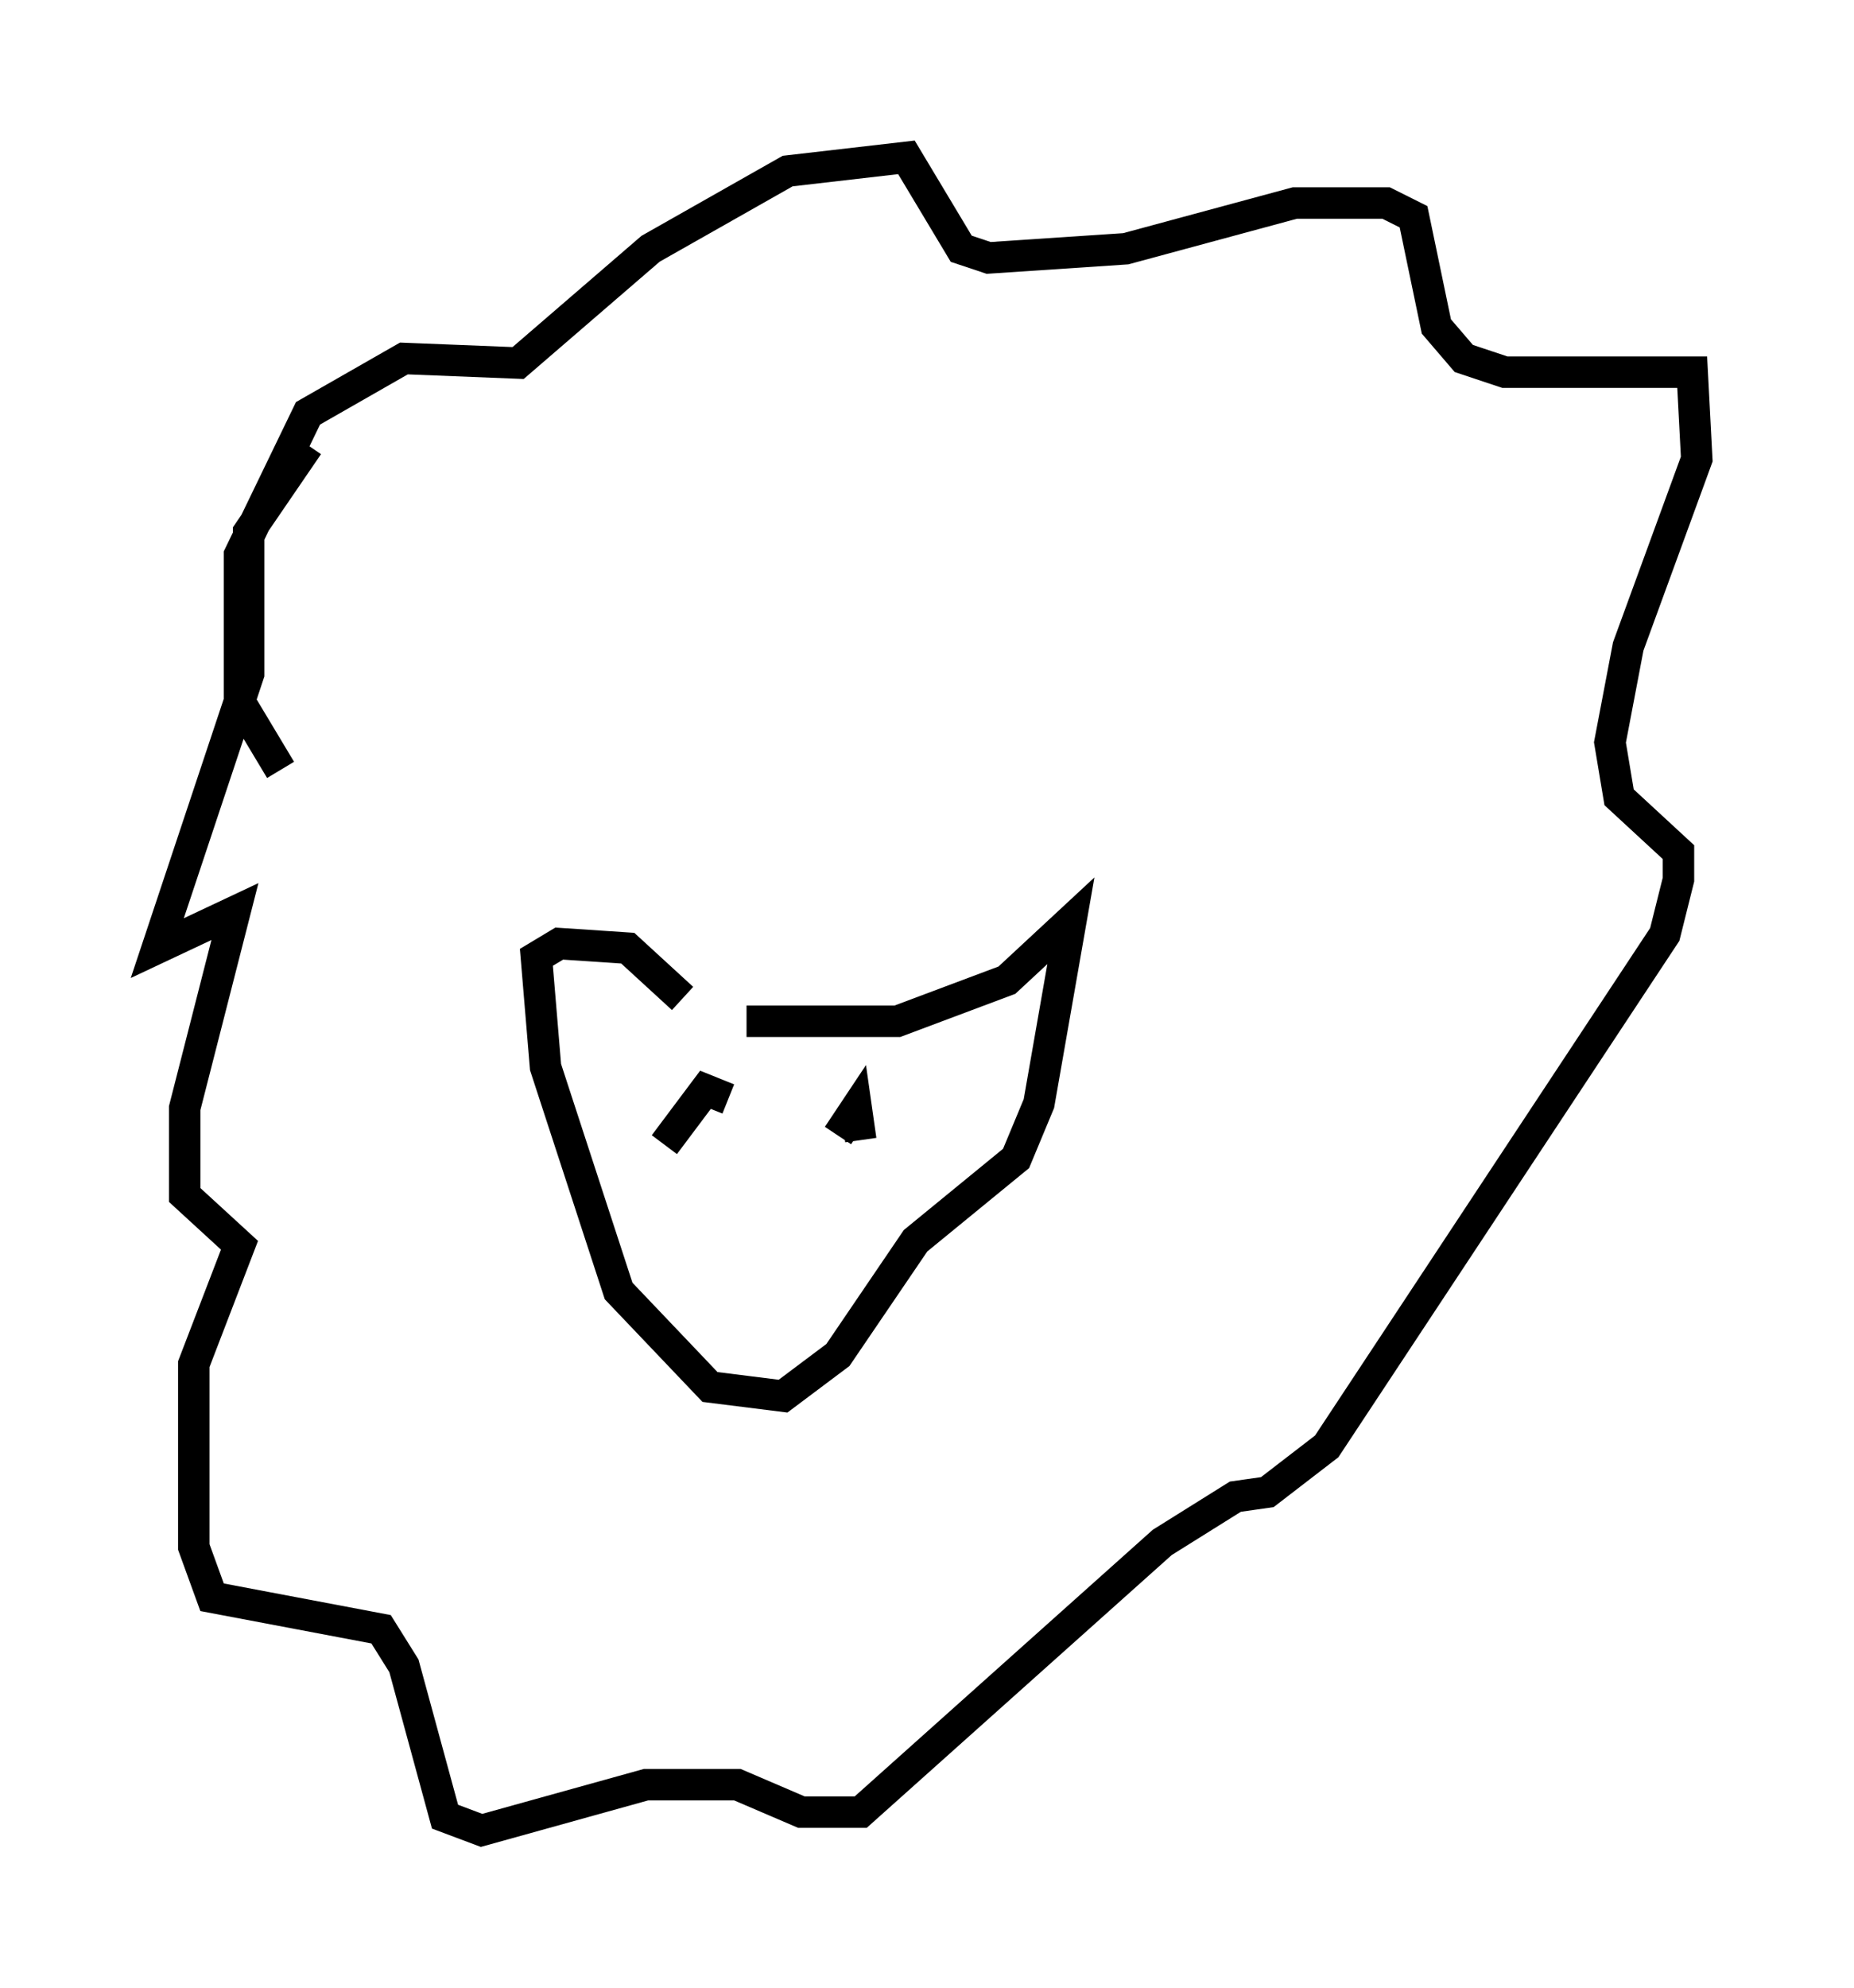 <?xml version="1.0" encoding="utf-8" ?>
<svg baseProfile="full" height="63.162" version="1.1" width="58.95" xmlns="http://www.w3.org/2000/svg" xmlns:ev="http://www.w3.org/2001/xml-events" xmlns:xlink="http://www.w3.org/1999/xlink"><defs /><rect fill="white" height="63.162" width="58.95" x="0" y="0" /><path d="M20.687, 30.855 m3.05, 1.598 l4.793, 0.0 3.486, -1.307 l2.034, -1.888 -1.017, 5.81 l-0.726, 1.743 -3.196, 2.615 l-2.469, 3.631 -1.743, 1.307 l-2.324, -0.291 -2.905, -3.05 l-2.324, -7.117 -0.291, -3.486 l0.726, -0.436 2.179, 0.145 l1.743, 1.598 m-12.782, -7.263 l-1.307, -2.179 0.0, -4.648 l2.179, -4.503 3.05, -1.743 l3.631, 0.145 4.212, -3.631 l4.358, -2.469 3.777, -0.436 l1.743, 2.905 0.872, 0.291 l4.358, -0.291 5.374, -1.453 l2.905, 0.0 0.872, 0.436 l0.726, 3.486 0.872, 1.017 l1.307, 0.436 5.955, 0.0 l0.145, 2.76 -2.179, 5.955 l-0.581, 3.05 0.291, 1.743 l1.888, 1.743 0.0, 0.872 l-0.436, 1.743 -10.749, 16.268 l-1.888, 1.453 -1.017, 0.145 l-2.324, 1.453 -9.587, 8.57 l-1.888, 0.0 -2.034, -0.872 l-2.905, 0.0 -5.229, 1.453 l-1.162, -0.436 -1.307, -4.793 l-0.726, -1.162 -5.374, -1.017 l-0.581, -1.598 0.0, -5.81 l1.453, -3.777 -1.743, -1.598 l0.0, -2.76 1.598, -6.246 l-2.469, 1.162 2.905, -8.715 l0.0, -4.503 1.888, -2.76 m13.363, 20.771 l-0.726, -0.291 -1.307, 1.743 m6.246, -0.145 l-0.145, -1.017 -0.581, 0.872 " fill="none" stroke="black" stroke-width="1" /></svg>